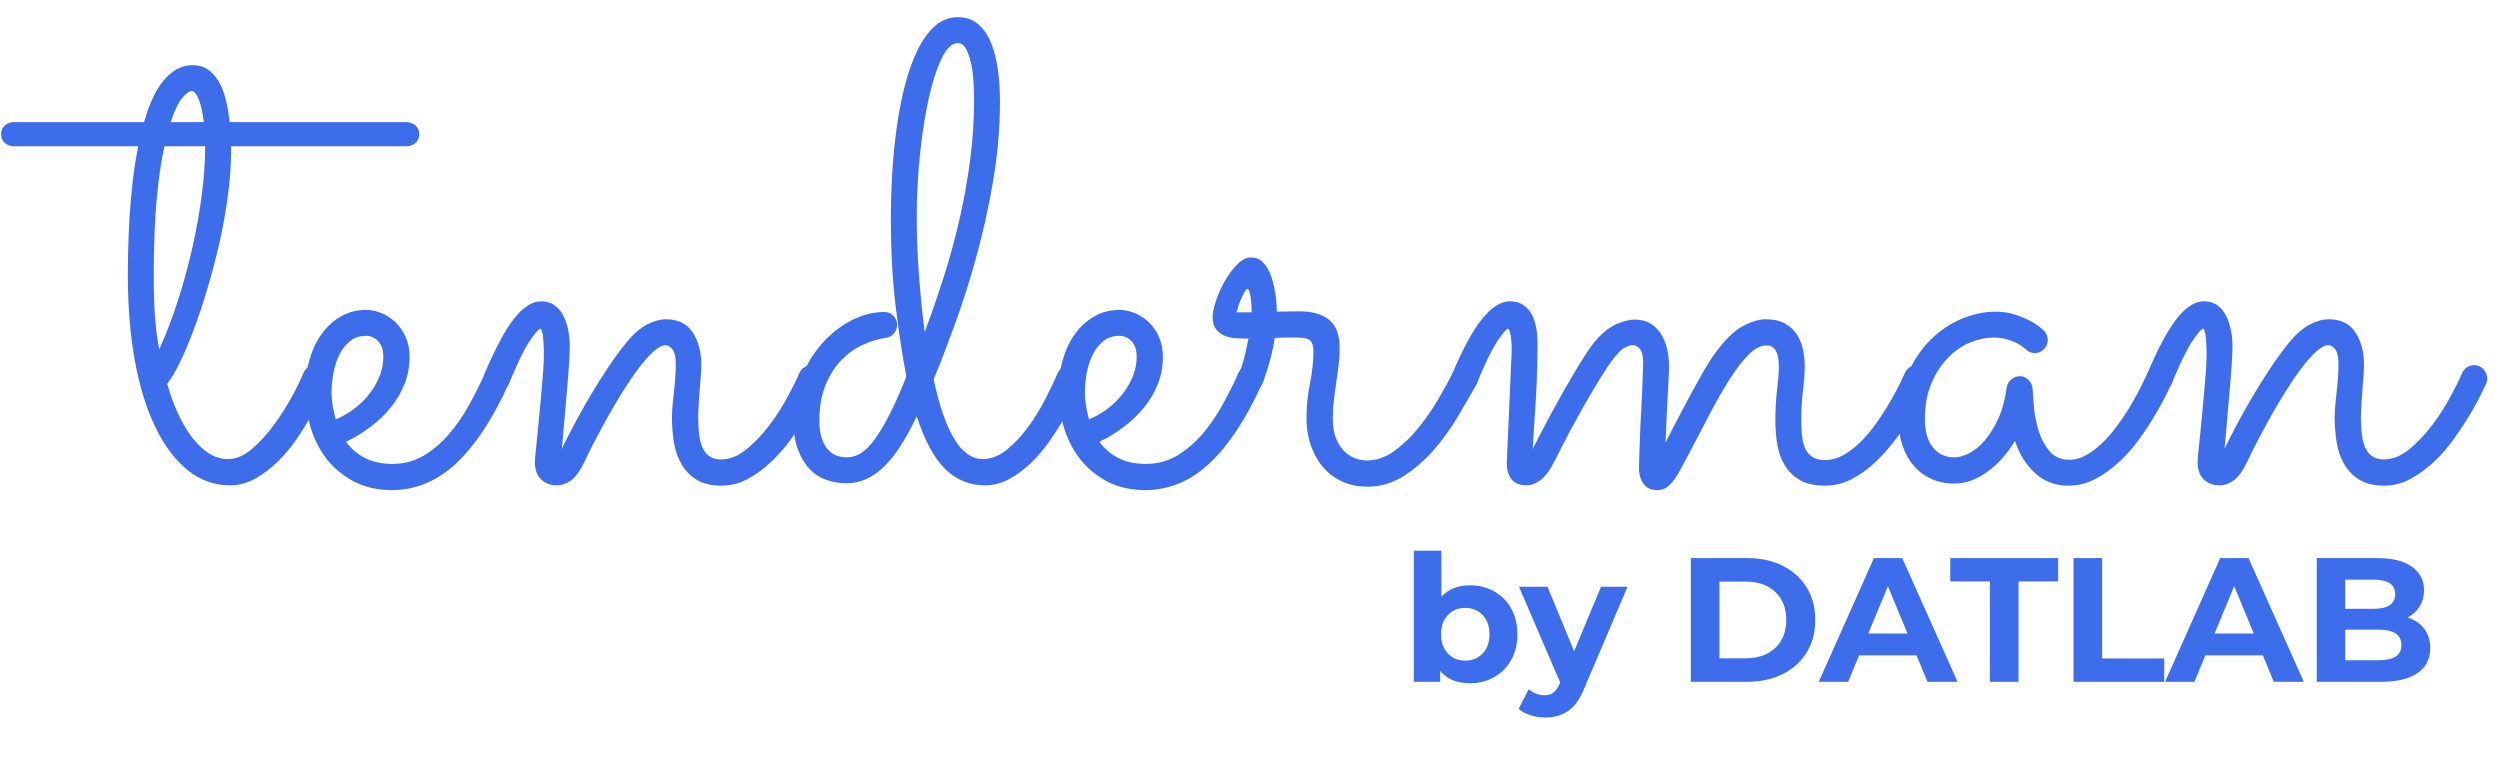 <?xml version="1.0" encoding="UTF-8" standalone="no"?>
<!DOCTYPE svg PUBLIC "-//W3C//DTD SVG 1.1//EN" "http://www.w3.org/Graphics/SVG/1.1/DTD/svg11.dtd">
<svg width="100%" height="100%" viewBox="0 0 99 31" version="1.1" xmlns="http://www.w3.org/2000/svg" xmlns:xlink="http://www.w3.org/1999/xlink" xml:space="preserve" xmlns:serif="http://www.serif.com/" style="fill-rule:evenodd;clip-rule:evenodd;stroke-linejoin:round;stroke-miterlimit:1.414;">
    <g id="Tenderman_Logo" transform="matrix(1,0,0,1,5,-7)">
        <g transform="matrix(1,0,0,1,50.483,34)">
            <g id="by-DATLAB">
                <path d="M2.73,-3.822C3.08,-3.822 3.399,-3.742 3.685,-3.581C3.973,-3.419 4.198,-3.193 4.361,-2.902C4.524,-2.61 4.606,-2.27 4.606,-1.883C4.606,-1.496 4.524,-1.156 4.361,-0.865C4.198,-0.573 3.973,-0.346 3.685,-0.186C3.399,-0.024 3.08,0.056 2.73,0.056C2.212,0.056 1.818,-0.107 1.547,-0.434L1.547,0L0.504,0L0.504,-5.194L1.596,-5.194L1.596,-3.367C1.871,-3.67 2.249,-3.822 2.73,-3.822ZM2.541,-0.84C2.821,-0.84 3.051,-0.934 3.231,-1.124C3.41,-1.313 3.5,-1.566 3.5,-1.883C3.5,-2.2 3.41,-2.454 3.231,-2.643C3.051,-2.832 2.821,-2.926 2.541,-2.926C2.261,-2.926 2.031,-2.832 1.852,-2.643C1.672,-2.454 1.582,-2.2 1.582,-1.883C1.582,-1.566 1.672,-1.313 1.852,-1.124C2.031,-0.934 2.261,-0.84 2.541,-0.84Z" style="fill:rgb(62,109,235);fill-rule:nonzero;"/>
                <path d="M8.967,-3.766L7.266,0.231C7.093,0.665 6.88,0.971 6.626,1.148C6.371,1.325 6.064,1.414 5.705,1.414C5.509,1.414 5.315,1.384 5.124,1.323C4.933,1.262 4.776,1.178 4.655,1.071L5.054,0.294C5.138,0.369 5.235,0.427 5.345,0.469C5.454,0.511 5.563,0.532 5.67,0.532C5.819,0.532 5.941,0.496 6.034,0.424C6.127,0.351 6.211,0.231 6.286,0.063L6.3,0.028L4.669,-3.766L5.796,-3.766L6.853,-1.211L7.917,-3.766L8.967,-3.766Z" style="fill:rgb(62,109,235);fill-rule:nonzero;"/>
                <path d="M11.473,-4.9L13.699,-4.9C14.231,-4.9 14.701,-4.799 15.11,-4.595C15.518,-4.393 15.835,-4.107 16.061,-3.738C16.288,-3.369 16.401,-2.94 16.401,-2.45C16.401,-1.96 16.288,-1.531 16.061,-1.162C15.835,-0.793 15.518,-0.508 15.11,-0.305C14.701,-0.102 14.231,0 13.699,0L11.473,0L11.473,-4.9ZM13.643,-0.931C14.133,-0.931 14.524,-1.067 14.816,-1.341C15.107,-1.614 15.253,-1.983 15.253,-2.45C15.253,-2.917 15.107,-3.287 14.816,-3.56C14.524,-3.833 14.133,-3.969 13.643,-3.969L12.607,-3.969L12.607,-0.931L13.643,-0.931Z" style="fill:rgb(62,109,235);fill-rule:nonzero;"/>
                <path d="M20.412,-1.05L18.137,-1.05L17.703,0L16.541,0L18.725,-4.9L19.845,-4.9L22.036,0L20.846,0L20.412,-1.05ZM20.055,-1.911L19.278,-3.787L18.501,-1.911L20.055,-1.911Z" style="fill:rgb(62,109,235);fill-rule:nonzero;"/>
                <path d="M23.317,-3.976L21.749,-3.976L21.749,-4.9L26.019,-4.9L26.019,-3.976L24.451,-3.976L24.451,0L23.317,0L23.317,-3.976Z" style="fill:rgb(62,109,235);fill-rule:nonzero;"/>
                <path d="M26.628,-4.9L27.762,-4.9L27.762,-0.924L30.219,-0.924L30.219,0L26.628,0L26.628,-4.9Z" style="fill:rgb(62,109,235);fill-rule:nonzero;"/>
                <path d="M34.125,-1.05L31.85,-1.05L31.416,0L30.254,0L32.438,-4.9L33.558,-4.9L35.749,0L34.559,0L34.125,-1.05ZM33.768,-1.911L32.991,-3.787L32.214,-1.911L33.768,-1.911Z" style="fill:rgb(62,109,235);fill-rule:nonzero;"/>
                <path d="M39.858,-2.548C40.138,-2.459 40.357,-2.311 40.516,-2.104C40.675,-1.896 40.754,-1.64 40.754,-1.337C40.754,-0.908 40.587,-0.578 40.254,-0.347C39.92,-0.116 39.433,0 38.794,0L36.26,0L36.26,-4.9L38.654,-4.9C39.251,-4.9 39.71,-4.786 40.03,-4.557C40.349,-4.328 40.509,-4.018 40.509,-3.626C40.509,-3.388 40.452,-3.176 40.338,-2.989C40.223,-2.802 40.063,-2.655 39.858,-2.548ZM37.387,-4.046L37.387,-2.891L38.514,-2.891C38.794,-2.891 39.006,-2.94 39.151,-3.038C39.296,-3.136 39.368,-3.281 39.368,-3.472C39.368,-3.663 39.296,-3.807 39.151,-3.903C39.006,-3.998 38.794,-4.046 38.514,-4.046L37.387,-4.046ZM38.71,-0.854C39.009,-0.854 39.234,-0.903 39.386,-1.001C39.537,-1.099 39.613,-1.251 39.613,-1.456C39.613,-1.862 39.312,-2.065 38.71,-2.065L37.387,-2.065L37.387,-0.854L38.71,-0.854Z" style="fill:rgb(62,109,235);fill-rule:nonzero;"/>
            </g>
        </g>
        <g transform="matrix(1,0,0,1,0.008,26)">
            <g id="tenderman">
                <path d="M11.594,-13.686C11.594,-13.54 11.544,-13.424 11.443,-13.337C11.343,-13.25 11.22,-13.207 11.074,-13.207L4.143,-13.207L4.143,-13.057C4.143,-12.501 4.102,-11.908 4.02,-11.279C3.938,-10.65 3.826,-10.024 3.685,-9.399C3.543,-8.775 3.384,-8.167 3.206,-7.574C3.028,-6.982 2.846,-6.435 2.659,-5.934C2.472,-5.432 2.288,-4.997 2.105,-4.628C1.923,-4.259 1.759,-3.983 1.613,-3.801C1.732,-3.382 1.873,-2.992 2.037,-2.632C2.201,-2.272 2.386,-1.957 2.591,-1.688C2.796,-1.42 3.017,-1.208 3.254,-1.053C3.491,-0.898 3.746,-0.82 4.02,-0.82C4.339,-0.82 4.655,-0.955 4.97,-1.224C5.284,-1.493 5.576,-1.812 5.845,-2.181C6.114,-2.55 6.351,-2.924 6.556,-3.302C6.761,-3.68 6.909,-3.983 7,-4.211C7.091,-4.43 7.251,-4.539 7.479,-4.539C7.633,-4.539 7.759,-4.484 7.854,-4.375C7.95,-4.266 7.998,-4.147 7.998,-4.02C7.998,-3.956 7.984,-3.892 7.957,-3.828C7.93,-3.764 7.864,-3.618 7.759,-3.391C7.654,-3.163 7.517,-2.898 7.349,-2.598C7.18,-2.297 6.984,-1.98 6.761,-1.647C6.537,-1.315 6.287,-1.012 6.009,-0.738C5.731,-0.465 5.432,-0.237 5.113,-0.055C4.794,0.128 4.457,0.219 4.102,0.219C3.473,0.219 2.908,0.014 2.406,-0.396C1.905,-0.807 1.479,-1.381 1.128,-2.119C0.777,-2.857 0.51,-3.732 0.328,-4.744C0.146,-5.756 0.055,-6.863 0.055,-8.066C0.055,-8.367 0.059,-8.72 0.068,-9.126C0.077,-9.532 0.096,-9.96 0.123,-10.411C0.15,-10.862 0.191,-11.327 0.246,-11.806C0.301,-12.284 0.374,-12.751 0.465,-13.207L-4.443,-13.207C-4.589,-13.207 -4.712,-13.25 -4.813,-13.337C-4.913,-13.424 -4.963,-13.54 -4.963,-13.686C-4.963,-13.831 -4.913,-13.948 -4.813,-14.034C-4.712,-14.121 -4.589,-14.164 -4.443,-14.164L0.697,-14.164C0.788,-14.492 0.896,-14.793 1.019,-15.066C1.142,-15.34 1.283,-15.577 1.442,-15.777C1.602,-15.978 1.78,-16.135 1.976,-16.249C2.172,-16.363 2.388,-16.42 2.625,-16.42C2.853,-16.42 3.051,-16.363 3.22,-16.249C3.388,-16.135 3.532,-15.978 3.65,-15.777C3.769,-15.577 3.862,-15.34 3.931,-15.066C3.999,-14.793 4.051,-14.492 4.088,-14.164L11.074,-14.164C11.22,-14.164 11.343,-14.121 11.443,-14.034C11.544,-13.948 11.594,-13.831 11.594,-13.686ZM1.299,-5.168C1.572,-5.77 1.821,-6.419 2.044,-7.116C2.267,-7.813 2.459,-8.518 2.618,-9.229C2.778,-9.939 2.901,-10.637 2.987,-11.32C3.074,-12.004 3.117,-12.633 3.117,-13.207L1.504,-13.207C1.376,-12.642 1.274,-11.942 1.196,-11.108C1.119,-10.274 1.08,-9.26 1.08,-8.066C1.08,-7.401 1.098,-6.843 1.135,-6.392C1.171,-5.94 1.226,-5.533 1.299,-5.168ZM2.57,-15.395C2.488,-15.395 2.37,-15.306 2.215,-15.128C2.06,-14.95 1.905,-14.629 1.75,-14.164L3.063,-14.164C3.017,-14.547 2.951,-14.848 2.864,-15.066C2.778,-15.285 2.68,-15.395 2.57,-15.395Z" style="fill:rgb(62,109,235);fill-rule:nonzero;"/>
                <path d="M8.695,-1.504C8.887,-1.24 9.133,-1.028 9.434,-0.868C9.734,-0.709 10.104,-0.629 10.541,-0.629C10.988,-0.629 11.393,-0.736 11.758,-0.95C12.122,-1.164 12.455,-1.445 12.756,-1.791C13.057,-2.137 13.326,-2.525 13.563,-2.953C13.799,-3.382 14.014,-3.81 14.205,-4.238C14.251,-4.339 14.314,-4.414 14.396,-4.464C14.479,-4.514 14.57,-4.539 14.67,-4.539C14.825,-4.539 14.95,-4.484 15.046,-4.375C15.142,-4.266 15.189,-4.147 15.189,-4.02C15.189,-3.974 15.185,-3.935 15.176,-3.903C15.167,-3.871 15.153,-3.837 15.135,-3.801C14.506,-2.415 13.82,-1.372 13.077,-0.67C12.334,0.032 11.493,0.392 10.555,0.41C9.953,0.41 9.434,0.294 8.996,0.062C8.559,-0.171 8.199,-0.472 7.916,-0.841C7.633,-1.21 7.424,-1.627 7.287,-2.092C7.15,-2.557 7.082,-3.021 7.082,-3.486C7.082,-3.951 7.139,-4.38 7.253,-4.771C7.367,-5.163 7.531,-5.505 7.745,-5.797C7.959,-6.089 8.215,-6.316 8.511,-6.48C8.807,-6.645 9.133,-6.727 9.488,-6.727C9.698,-6.727 9.905,-6.683 10.11,-6.597C10.315,-6.51 10.5,-6.387 10.664,-6.228C10.828,-6.068 10.96,-5.874 11.061,-5.646C11.161,-5.419 11.211,-5.159 11.211,-4.867C11.211,-4.493 11.147,-4.143 11.02,-3.814C10.892,-3.486 10.716,-3.181 10.493,-2.898C10.27,-2.616 10.003,-2.356 9.693,-2.119C9.383,-1.882 9.051,-1.677 8.695,-1.504ZM8.285,-2.393C8.568,-2.511 8.825,-2.661 9.058,-2.844C9.29,-3.026 9.488,-3.227 9.652,-3.445C9.816,-3.664 9.944,-3.894 10.035,-4.136C10.126,-4.377 10.172,-4.621 10.172,-4.867C10.172,-5.141 10.104,-5.348 9.967,-5.489C9.83,-5.631 9.671,-5.701 9.488,-5.701C9.242,-5.701 9.033,-5.633 8.859,-5.496C8.686,-5.359 8.545,-5.182 8.436,-4.963C8.326,-4.744 8.246,-4.5 8.196,-4.231C8.146,-3.963 8.121,-3.696 8.121,-3.432C8.121,-3.268 8.137,-3.094 8.169,-2.912C8.201,-2.73 8.24,-2.557 8.285,-2.393Z" style="fill:rgb(62,109,235);fill-rule:nonzero;"/>
                <path d="M17.24,-1.23C17.386,-1.531 17.555,-1.862 17.746,-2.222C17.938,-2.582 18.143,-2.946 18.361,-3.315C18.58,-3.685 18.81,-4.051 19.052,-4.416C19.293,-4.781 19.546,-5.127 19.811,-5.455C20.075,-5.774 20.341,-6.004 20.61,-6.146C20.879,-6.287 21.132,-6.357 21.369,-6.357C21.843,-6.357 22.194,-6.184 22.422,-5.838C22.65,-5.492 22.764,-5.063 22.764,-4.553C22.764,-4.434 22.757,-4.291 22.743,-4.122C22.729,-3.953 22.716,-3.773 22.702,-3.582C22.688,-3.391 22.675,-3.197 22.661,-3.001C22.647,-2.805 22.641,-2.62 22.641,-2.447C22.641,-2.229 22.652,-2.019 22.675,-1.818C22.698,-1.618 22.741,-1.442 22.805,-1.292C22.868,-1.142 22.96,-1.023 23.078,-0.937C23.197,-0.85 23.352,-0.807 23.543,-0.807C23.889,-0.807 24.227,-0.941 24.555,-1.21C24.883,-1.479 25.186,-1.798 25.464,-2.167C25.742,-2.536 25.983,-2.912 26.188,-3.295C26.394,-3.678 26.546,-3.988 26.646,-4.225C26.692,-4.325 26.758,-4.402 26.845,-4.457C26.931,-4.512 27.025,-4.539 27.125,-4.539C27.28,-4.539 27.405,-4.482 27.501,-4.368C27.597,-4.254 27.645,-4.133 27.645,-4.006C27.645,-3.942 27.631,-3.878 27.604,-3.814C27.567,-3.742 27.494,-3.591 27.385,-3.363C27.275,-3.135 27.132,-2.873 26.954,-2.577C26.776,-2.281 26.569,-1.966 26.332,-1.634C26.095,-1.301 25.833,-0.998 25.546,-0.725C25.259,-0.451 24.949,-0.223 24.616,-0.041C24.284,0.141 23.935,0.232 23.57,0.232C23.16,0.232 22.827,0.153 22.572,-0.007C22.317,-0.166 22.117,-0.376 21.971,-0.636C21.825,-0.896 21.727,-1.183 21.677,-1.497C21.627,-1.812 21.602,-2.128 21.602,-2.447C21.602,-2.584 21.608,-2.739 21.622,-2.912C21.636,-3.085 21.654,-3.268 21.677,-3.459C21.7,-3.65 21.718,-3.842 21.731,-4.033C21.745,-4.225 21.752,-4.407 21.752,-4.58C21.752,-4.872 21.706,-5.07 21.615,-5.175C21.524,-5.28 21.442,-5.332 21.369,-5.332C21.223,-5.332 21.057,-5.248 20.87,-5.079C20.683,-4.91 20.487,-4.689 20.282,-4.416C20.077,-4.143 19.868,-3.835 19.653,-3.493C19.439,-3.151 19.239,-2.812 19.052,-2.475C18.865,-2.137 18.692,-1.816 18.532,-1.511C18.373,-1.205 18.247,-0.952 18.156,-0.752C17.974,-0.369 17.792,-0.112 17.609,0.021C17.427,0.153 17.24,0.219 17.049,0.219C16.785,0.219 16.573,0.139 16.413,-0.021C16.254,-0.18 16.174,-0.406 16.174,-0.697C16.174,-0.761 16.183,-0.886 16.201,-1.073C16.219,-1.26 16.242,-1.483 16.27,-1.743C16.297,-2.003 16.324,-2.283 16.352,-2.584C16.379,-2.885 16.406,-3.183 16.434,-3.479C16.461,-3.776 16.484,-4.051 16.502,-4.307C16.52,-4.562 16.529,-4.776 16.529,-4.949C16.529,-5.177 16.52,-5.396 16.502,-5.605C16.484,-5.815 16.447,-5.943 16.393,-5.988C16.311,-5.961 16.165,-5.79 15.955,-5.476C15.745,-5.161 15.477,-4.607 15.148,-3.814C15.103,-3.714 15.035,-3.637 14.943,-3.582C14.852,-3.527 14.757,-3.5 14.656,-3.5C14.501,-3.5 14.378,-3.552 14.287,-3.657C14.196,-3.762 14.15,-3.883 14.15,-4.02C14.15,-4.083 14.164,-4.152 14.191,-4.225C14.602,-5.2 14.987,-5.918 15.347,-6.378C15.707,-6.838 16.064,-7.068 16.42,-7.068C16.63,-7.068 16.807,-7.016 16.953,-6.911C17.099,-6.806 17.215,-6.667 17.302,-6.494C17.388,-6.321 17.452,-6.13 17.493,-5.92C17.534,-5.71 17.555,-5.496 17.555,-5.277C17.555,-5.113 17.543,-4.858 17.521,-4.512C17.498,-4.165 17.468,-3.794 17.432,-3.397C17.395,-3.001 17.361,-2.607 17.329,-2.215C17.297,-1.823 17.268,-1.495 17.24,-1.23Z" style="fill:rgb(62,109,235);fill-rule:nonzero;"/>
                <path d="M31.965,-3.979C32.411,-1.873 33.059,-0.82 33.906,-0.82C34.234,-0.82 34.549,-0.941 34.85,-1.183C35.15,-1.424 35.431,-1.72 35.69,-2.071C35.95,-2.422 36.18,-2.794 36.381,-3.186C36.581,-3.577 36.745,-3.919 36.873,-4.211C36.964,-4.43 37.124,-4.539 37.352,-4.539C37.497,-4.539 37.62,-4.484 37.721,-4.375C37.821,-4.266 37.871,-4.147 37.871,-4.02C37.871,-3.947 37.857,-3.883 37.83,-3.828C37.766,-3.673 37.673,-3.466 37.55,-3.206C37.427,-2.946 37.276,-2.668 37.099,-2.372C36.921,-2.076 36.723,-1.773 36.504,-1.463C36.285,-1.153 36.044,-0.875 35.779,-0.629C35.515,-0.383 35.235,-0.18 34.938,-0.021C34.642,0.139 34.33,0.219 34.002,0.219C33.391,0.219 32.867,0.007 32.43,-0.417C31.992,-0.841 31.614,-1.54 31.295,-2.516C30.857,-1.586 30.415,-0.911 29.969,-0.492C29.522,-0.073 29.039,0.137 28.52,0.137C28.246,0.137 27.982,0.093 27.727,0.007C27.471,-0.08 27.248,-0.223 27.057,-0.424C26.865,-0.624 26.71,-0.882 26.592,-1.196C26.473,-1.511 26.414,-1.896 26.414,-2.352C26.414,-2.98 26.523,-3.559 26.742,-4.088C26.961,-4.617 27.243,-5.07 27.59,-5.448C27.936,-5.826 28.321,-6.12 28.745,-6.33C29.169,-6.54 29.59,-6.645 30.01,-6.645C30.146,-6.645 30.265,-6.597 30.365,-6.501C30.465,-6.405 30.516,-6.285 30.516,-6.139C30.516,-6.011 30.475,-5.897 30.393,-5.797C30.311,-5.697 30.201,-5.637 30.064,-5.619C29.791,-5.583 29.499,-5.496 29.189,-5.359C28.88,-5.223 28.595,-5.024 28.335,-4.765C28.075,-4.505 27.861,-4.174 27.692,-3.773C27.524,-3.372 27.439,-2.894 27.439,-2.338C27.439,-1.882 27.533,-1.527 27.72,-1.271C27.907,-1.016 28.178,-0.889 28.533,-0.889C28.679,-0.889 28.834,-0.927 28.998,-1.005C29.162,-1.082 29.338,-1.235 29.524,-1.463C29.711,-1.691 29.916,-2.014 30.14,-2.434C30.363,-2.853 30.611,-3.404 30.885,-4.088C30.73,-4.89 30.589,-5.815 30.461,-6.863C30.333,-7.911 30.27,-9.083 30.27,-10.377C30.27,-10.942 30.288,-11.532 30.324,-12.147C30.361,-12.763 30.42,-13.364 30.502,-13.952C30.584,-14.54 30.693,-15.098 30.83,-15.627C30.967,-16.156 31.133,-16.62 31.329,-17.021C31.525,-17.423 31.755,-17.739 32.02,-17.972C32.284,-18.204 32.585,-18.32 32.922,-18.32C33.223,-18.32 33.478,-18.238 33.688,-18.074C33.897,-17.91 34.068,-17.682 34.2,-17.391C34.332,-17.099 34.43,-16.748 34.494,-16.338C34.558,-15.928 34.59,-15.477 34.59,-14.984C34.59,-13.927 34.499,-12.87 34.316,-11.813C34.134,-10.755 33.909,-9.743 33.64,-8.777C33.371,-7.811 33.086,-6.918 32.785,-6.098C32.484,-5.277 32.211,-4.571 31.965,-3.979ZM33.564,-14.998C33.564,-15.226 33.558,-15.472 33.544,-15.736C33.53,-16.001 33.498,-16.249 33.448,-16.481C33.398,-16.714 33.332,-16.908 33.25,-17.063C33.168,-17.217 33.059,-17.295 32.922,-17.295C32.694,-17.295 32.482,-17.094 32.286,-16.693C32.09,-16.292 31.919,-15.766 31.773,-15.114C31.628,-14.463 31.511,-13.724 31.425,-12.899C31.338,-12.075 31.295,-11.243 31.295,-10.404C31.295,-9.602 31.327,-8.8 31.391,-7.998C31.454,-7.196 31.527,-6.48 31.609,-5.852C31.874,-6.553 32.124,-7.276 32.361,-8.019C32.598,-8.761 32.806,-9.52 32.983,-10.295C33.161,-11.07 33.302,-11.851 33.407,-12.64C33.512,-13.428 33.564,-14.214 33.564,-14.998Z" style="fill:rgb(62,109,235);fill-rule:nonzero;"/>
                <path d="M38.527,-1.504C38.719,-1.24 38.965,-1.028 39.266,-0.868C39.566,-0.709 39.936,-0.629 40.373,-0.629C40.82,-0.629 41.225,-0.736 41.59,-0.95C41.954,-1.164 42.287,-1.445 42.588,-1.791C42.889,-2.137 43.158,-2.525 43.395,-2.953C43.632,-3.382 43.846,-3.81 44.037,-4.238C44.083,-4.339 44.146,-4.414 44.229,-4.464C44.311,-4.514 44.402,-4.539 44.502,-4.539C44.657,-4.539 44.782,-4.484 44.878,-4.375C44.974,-4.266 45.021,-4.147 45.021,-4.02C45.021,-3.974 45.017,-3.935 45.008,-3.903C44.999,-3.871 44.985,-3.837 44.967,-3.801C44.338,-2.415 43.652,-1.372 42.909,-0.67C42.166,0.032 41.326,0.392 40.387,0.41C39.785,0.41 39.266,0.294 38.828,0.062C38.391,-0.171 38.031,-0.472 37.748,-0.841C37.465,-1.21 37.256,-1.627 37.119,-2.092C36.982,-2.557 36.914,-3.021 36.914,-3.486C36.914,-3.951 36.971,-4.38 37.085,-4.771C37.199,-5.163 37.363,-5.505 37.577,-5.797C37.791,-6.089 38.047,-6.316 38.343,-6.48C38.639,-6.645 38.965,-6.727 39.32,-6.727C39.53,-6.727 39.737,-6.683 39.942,-6.597C40.147,-6.51 40.332,-6.387 40.496,-6.228C40.66,-6.068 40.792,-5.874 40.893,-5.646C40.993,-5.419 41.043,-5.159 41.043,-4.867C41.043,-4.493 40.979,-4.143 40.852,-3.814C40.724,-3.486 40.549,-3.181 40.325,-2.898C40.102,-2.616 39.835,-2.356 39.525,-2.119C39.215,-1.882 38.883,-1.677 38.527,-1.504ZM38.117,-2.393C38.4,-2.511 38.657,-2.661 38.89,-2.844C39.122,-3.026 39.32,-3.227 39.484,-3.445C39.648,-3.664 39.776,-3.894 39.867,-4.136C39.958,-4.377 40.004,-4.621 40.004,-4.867C40.004,-5.141 39.936,-5.348 39.799,-5.489C39.662,-5.631 39.503,-5.701 39.32,-5.701C39.074,-5.701 38.865,-5.633 38.691,-5.496C38.518,-5.359 38.377,-5.182 38.268,-4.963C38.158,-4.744 38.078,-4.5 38.028,-4.231C37.978,-3.963 37.953,-3.696 37.953,-3.432C37.953,-3.268 37.969,-3.094 38.001,-2.912C38.033,-2.73 38.072,-2.557 38.117,-2.393Z" style="fill:rgb(62,109,235);fill-rule:nonzero;"/>
                <path d="M45.473,-5.619C45.436,-5.373 45.391,-5.143 45.336,-4.929C45.281,-4.715 45.229,-4.528 45.179,-4.368C45.129,-4.209 45.085,-4.079 45.049,-3.979C45.012,-3.878 44.99,-3.824 44.98,-3.814C44.889,-3.605 44.73,-3.5 44.502,-3.5C44.374,-3.5 44.256,-3.548 44.146,-3.644C44.037,-3.739 43.982,-3.86 43.982,-4.006C43.982,-4.061 43.992,-4.102 44.01,-4.129C44.028,-4.156 44.055,-4.211 44.092,-4.293C44.128,-4.375 44.174,-4.512 44.229,-4.703C44.283,-4.895 44.352,-5.191 44.434,-5.592C44.279,-5.592 44.119,-5.596 43.955,-5.605C43.791,-5.615 43.638,-5.646 43.497,-5.701C43.356,-5.756 43.24,-5.842 43.148,-5.961C43.057,-6.079 43.012,-6.243 43.012,-6.453C43.012,-6.608 43.055,-6.818 43.142,-7.082C43.228,-7.346 43.344,-7.606 43.49,-7.861C43.636,-8.117 43.8,-8.338 43.982,-8.524C44.165,-8.711 44.347,-8.805 44.529,-8.805C44.739,-8.805 44.91,-8.727 45.042,-8.572C45.174,-8.417 45.277,-8.228 45.35,-8.005C45.423,-7.782 45.475,-7.547 45.507,-7.301C45.539,-7.055 45.555,-6.84 45.555,-6.658C45.71,-6.658 45.862,-6.66 46.013,-6.665C46.163,-6.67 46.307,-6.672 46.443,-6.672C46.963,-6.672 47.359,-6.558 47.633,-6.33C47.906,-6.102 48.043,-5.729 48.043,-5.209C48.043,-4.999 48.029,-4.781 48.002,-4.553C47.975,-4.325 47.943,-4.09 47.906,-3.849C47.87,-3.607 47.838,-3.368 47.811,-3.131C47.783,-2.894 47.77,-2.661 47.77,-2.434C47.77,-2.105 47.815,-1.834 47.906,-1.62C47.997,-1.406 48.111,-1.235 48.248,-1.107C48.385,-0.98 48.531,-0.891 48.686,-0.841C48.84,-0.791 48.982,-0.766 49.109,-0.766C49.501,-0.766 49.87,-0.893 50.217,-1.148C50.563,-1.404 50.882,-1.711 51.174,-2.071C51.465,-2.431 51.728,-2.812 51.96,-3.213C52.192,-3.614 52.386,-3.965 52.541,-4.266C52.587,-4.348 52.65,-4.411 52.732,-4.457C52.814,-4.503 52.901,-4.525 52.992,-4.525C53.156,-4.525 53.284,-4.473 53.375,-4.368C53.466,-4.263 53.512,-4.147 53.512,-4.02C53.512,-3.928 53.493,-3.846 53.457,-3.773C53.247,-3.4 53.004,-2.978 52.726,-2.509C52.448,-2.039 52.131,-1.6 51.775,-1.189C51.42,-0.779 51.021,-0.433 50.579,-0.15C50.137,0.132 49.652,0.273 49.123,0.273C48.795,0.273 48.485,0.212 48.193,0.089C47.902,-0.034 47.649,-0.212 47.435,-0.444C47.22,-0.677 47.049,-0.964 46.922,-1.306C46.794,-1.647 46.73,-2.033 46.73,-2.461C46.73,-2.917 46.776,-3.37 46.867,-3.821C46.958,-4.272 47.004,-4.703 47.004,-5.113C47.004,-5.286 46.965,-5.416 46.888,-5.503C46.81,-5.59 46.639,-5.633 46.375,-5.633C46.247,-5.633 46.108,-5.633 45.958,-5.633C45.808,-5.633 45.646,-5.628 45.473,-5.619ZM44.557,-6.631C44.557,-6.695 44.554,-6.779 44.55,-6.884C44.545,-6.989 44.536,-7.091 44.522,-7.191C44.509,-7.292 44.491,-7.378 44.468,-7.451C44.445,-7.524 44.42,-7.561 44.393,-7.561C44.365,-7.561 44.331,-7.526 44.29,-7.458C44.249,-7.39 44.206,-7.308 44.16,-7.212C44.115,-7.116 44.074,-7.014 44.037,-6.904C44.001,-6.795 43.973,-6.704 43.955,-6.631L44.557,-6.631Z" style="fill:rgb(62,109,235);fill-rule:nonzero;"/>
                <path d="M55.686,-1.217C55.822,-1.49 55.998,-1.83 56.212,-2.235C56.426,-2.641 56.649,-3.049 56.882,-3.459C57.114,-3.869 57.342,-4.257 57.565,-4.621C57.789,-4.986 57.978,-5.264 58.133,-5.455C58.397,-5.774 58.671,-6.002 58.953,-6.139C59.236,-6.275 59.495,-6.344 59.732,-6.344C59.969,-6.344 60.172,-6.294 60.341,-6.193C60.509,-6.093 60.648,-5.959 60.758,-5.79C60.867,-5.621 60.949,-5.425 61.004,-5.202C61.059,-4.979 61.086,-4.74 61.086,-4.484C61.086,-4.339 61.079,-4.147 61.065,-3.91C61.052,-3.673 61.038,-3.418 61.024,-3.145C61.011,-2.871 60.997,-2.589 60.983,-2.297C60.97,-2.005 60.958,-1.732 60.949,-1.477C61.086,-1.75 61.241,-2.053 61.414,-2.386C61.587,-2.718 61.763,-3.049 61.94,-3.377C62.118,-3.705 62.289,-4.013 62.453,-4.3C62.617,-4.587 62.768,-4.822 62.904,-5.004C63.296,-5.542 63.663,-5.902 64.005,-6.084C64.347,-6.266 64.65,-6.357 64.914,-6.357C65.224,-6.357 65.479,-6.3 65.68,-6.187C65.88,-6.073 66.037,-5.927 66.151,-5.749C66.265,-5.571 66.345,-5.373 66.391,-5.154C66.436,-4.936 66.459,-4.726 66.459,-4.525C66.459,-4.215 66.436,-3.892 66.391,-3.555C66.345,-3.217 66.322,-2.816 66.322,-2.352C66.322,-2.16 66.331,-1.969 66.35,-1.777C66.368,-1.586 66.407,-1.417 66.466,-1.271C66.525,-1.126 66.618,-1.007 66.746,-0.916C66.874,-0.825 67.047,-0.779 67.266,-0.779C67.503,-0.779 67.735,-0.841 67.963,-0.964C68.191,-1.087 68.41,-1.249 68.619,-1.449C68.829,-1.65 69.027,-1.878 69.214,-2.133C69.401,-2.388 69.572,-2.643 69.727,-2.898C69.882,-3.154 70.018,-3.397 70.137,-3.63C70.255,-3.862 70.351,-4.061 70.424,-4.225C70.469,-4.325 70.533,-4.402 70.615,-4.457C70.697,-4.512 70.788,-4.539 70.889,-4.539C71.044,-4.539 71.169,-4.482 71.265,-4.368C71.36,-4.254 71.408,-4.133 71.408,-4.006C71.408,-3.942 71.395,-3.878 71.367,-3.814C71.331,-3.742 71.258,-3.589 71.148,-3.356C71.039,-3.124 70.893,-2.86 70.711,-2.563C70.529,-2.267 70.317,-1.955 70.075,-1.627C69.834,-1.299 69.567,-0.996 69.275,-0.718C68.984,-0.44 68.669,-0.212 68.332,-0.034C67.995,0.144 67.639,0.232 67.266,0.232C66.865,0.232 66.539,0.162 66.288,0.021C66.037,-0.121 65.837,-0.31 65.687,-0.547C65.536,-0.784 65.434,-1.057 65.379,-1.367C65.324,-1.677 65.297,-2.001 65.297,-2.338C65.297,-2.785 65.32,-3.197 65.365,-3.575C65.411,-3.953 65.434,-4.247 65.434,-4.457C65.434,-4.685 65.413,-4.858 65.372,-4.977C65.331,-5.095 65.281,-5.179 65.222,-5.229C65.162,-5.28 65.105,-5.307 65.051,-5.312C64.996,-5.316 64.955,-5.318 64.928,-5.318C64.709,-5.318 64.479,-5.198 64.237,-4.956C63.996,-4.715 63.747,-4.393 63.492,-3.992C63.237,-3.591 62.975,-3.135 62.706,-2.625C62.437,-2.115 62.166,-1.595 61.893,-1.066C61.738,-0.775 61.608,-0.533 61.503,-0.342C61.398,-0.15 61.298,0 61.202,0.109C61.106,0.219 61.013,0.296 60.922,0.342C60.831,0.387 60.73,0.41 60.621,0.41C60.384,0.41 60.204,0.328 60.081,0.164C59.958,0 59.896,-0.214 59.896,-0.479C59.896,-0.615 59.901,-0.798 59.91,-1.025C59.919,-1.253 59.928,-1.504 59.938,-1.777C59.947,-2.051 59.96,-2.333 59.979,-2.625C59.997,-2.917 60.01,-3.197 60.02,-3.466C60.029,-3.735 60.038,-3.974 60.047,-4.184C60.056,-4.393 60.061,-4.553 60.061,-4.662C60.061,-4.899 60.02,-5.07 59.938,-5.175C59.855,-5.28 59.76,-5.332 59.65,-5.332C59.55,-5.332 59.438,-5.296 59.315,-5.223C59.192,-5.15 59.049,-5.008 58.885,-4.799C58.757,-4.635 58.595,-4.396 58.399,-4.081C58.203,-3.767 57.996,-3.418 57.777,-3.035C57.559,-2.652 57.342,-2.26 57.128,-1.859C56.914,-1.458 56.729,-1.098 56.574,-0.779C56.383,-0.396 56.191,-0.134 56,0.007C55.809,0.148 55.622,0.219 55.439,0.219C55.175,0.219 54.979,0.139 54.852,-0.021C54.724,-0.18 54.66,-0.392 54.66,-0.656C54.66,-0.684 54.667,-0.848 54.681,-1.148C54.694,-1.449 54.71,-1.816 54.729,-2.249C54.747,-2.682 54.767,-3.145 54.79,-3.637C54.813,-4.129 54.833,-4.589 54.852,-5.018C54.861,-5.245 54.852,-5.455 54.824,-5.646C54.797,-5.838 54.76,-5.952 54.715,-5.988C54.642,-5.97 54.498,-5.801 54.284,-5.482C54.07,-5.163 53.799,-4.607 53.471,-3.814C53.425,-3.714 53.357,-3.637 53.266,-3.582C53.174,-3.527 53.079,-3.5 52.979,-3.5C52.824,-3.5 52.701,-3.552 52.609,-3.657C52.518,-3.762 52.473,-3.883 52.473,-4.02C52.473,-4.083 52.486,-4.152 52.514,-4.225C52.924,-5.2 53.316,-5.918 53.689,-6.378C54.063,-6.838 54.428,-7.068 54.783,-7.068C54.993,-7.068 55.168,-7.021 55.31,-6.925C55.451,-6.829 55.563,-6.706 55.645,-6.556C55.727,-6.405 55.786,-6.234 55.822,-6.043C55.859,-5.852 55.877,-5.665 55.877,-5.482C55.877,-4.671 55.856,-3.928 55.815,-3.254C55.774,-2.579 55.731,-1.9 55.686,-1.217Z" style="fill:rgb(62,109,235);fill-rule:nonzero;"/>
                <path d="M80.992,-3.814C80.956,-3.742 80.881,-3.589 80.767,-3.356C80.653,-3.124 80.507,-2.857 80.329,-2.557C80.151,-2.256 79.944,-1.941 79.707,-1.613C79.47,-1.285 79.206,-0.984 78.914,-0.711C78.622,-0.438 78.308,-0.212 77.971,-0.034C77.633,0.144 77.278,0.232 76.904,0.232C76.376,0.232 75.931,0.064 75.571,-0.273C75.211,-0.611 74.949,-1.035 74.785,-1.545C74.475,-1.025 74.106,-0.613 73.678,-0.308C73.249,-0.002 72.821,0.15 72.393,0.15C72.055,0.15 71.75,0.089 71.477,-0.034C71.203,-0.157 70.971,-0.33 70.779,-0.554C70.588,-0.777 70.44,-1.039 70.335,-1.34C70.23,-1.641 70.178,-1.969 70.178,-2.324C70.178,-3.035 70.299,-3.662 70.54,-4.204C70.782,-4.746 71.089,-5.2 71.463,-5.564C71.837,-5.929 72.249,-6.202 72.7,-6.385C73.151,-6.567 73.587,-6.658 74.006,-6.658C74.288,-6.658 74.548,-6.619 74.785,-6.542C75.022,-6.465 75.225,-6.38 75.394,-6.289C75.562,-6.198 75.692,-6.114 75.783,-6.036C75.874,-5.959 75.924,-5.915 75.934,-5.906C76.034,-5.788 76.084,-5.665 76.084,-5.537C76.084,-5.4 76.034,-5.28 75.934,-5.175C75.833,-5.07 75.715,-5.018 75.578,-5.018C75.432,-5.018 75.309,-5.068 75.209,-5.168C75.191,-5.186 75.15,-5.22 75.086,-5.271C75.022,-5.321 74.936,-5.373 74.826,-5.428C74.717,-5.482 74.587,-5.53 74.437,-5.571C74.286,-5.612 74.115,-5.633 73.924,-5.633C73.641,-5.633 73.34,-5.569 73.021,-5.441C72.702,-5.314 72.411,-5.116 72.146,-4.847C71.882,-4.578 71.661,-4.241 71.483,-3.835C71.306,-3.429 71.217,-2.949 71.217,-2.393C71.217,-2.219 71.235,-2.044 71.271,-1.866C71.308,-1.688 71.372,-1.527 71.463,-1.381C71.554,-1.235 71.677,-1.117 71.832,-1.025C71.987,-0.934 72.178,-0.889 72.406,-0.889C72.57,-0.889 72.759,-0.943 72.974,-1.053C73.188,-1.162 73.393,-1.331 73.589,-1.559C73.785,-1.786 73.963,-2.074 74.122,-2.42C74.282,-2.766 74.393,-3.176 74.457,-3.65C74.475,-3.778 74.535,-3.885 74.635,-3.972C74.735,-4.058 74.854,-4.102 74.99,-4.102C75.118,-4.102 75.229,-4.051 75.325,-3.951C75.421,-3.851 75.473,-3.737 75.482,-3.609C75.492,-3.436 75.51,-3.192 75.537,-2.878C75.564,-2.563 75.626,-2.251 75.722,-1.941C75.817,-1.632 75.961,-1.363 76.152,-1.135C76.344,-0.907 76.608,-0.793 76.945,-0.793C77.164,-0.793 77.381,-0.852 77.595,-0.971C77.809,-1.089 78.019,-1.246 78.224,-1.442C78.429,-1.638 78.625,-1.862 78.812,-2.112C78.998,-2.363 79.169,-2.616 79.324,-2.871C79.479,-3.126 79.616,-3.372 79.734,-3.609C79.853,-3.846 79.953,-4.051 80.035,-4.225C80.081,-4.325 80.147,-4.402 80.233,-4.457C80.32,-4.512 80.413,-4.539 80.514,-4.539C80.669,-4.539 80.794,-4.482 80.89,-4.368C80.985,-4.254 81.033,-4.133 81.033,-4.006C81.033,-3.942 81.02,-3.878 80.992,-3.814Z" style="fill:rgb(62,109,235);fill-rule:nonzero;"/>
                <path d="M83.084,-1.23C83.23,-1.531 83.398,-1.862 83.59,-2.222C83.781,-2.582 83.986,-2.946 84.205,-3.315C84.424,-3.685 84.654,-4.051 84.896,-4.416C85.137,-4.781 85.39,-5.127 85.654,-5.455C85.919,-5.774 86.185,-6.004 86.454,-6.146C86.723,-6.287 86.976,-6.357 87.213,-6.357C87.687,-6.357 88.038,-6.184 88.266,-5.838C88.493,-5.492 88.607,-5.063 88.607,-4.553C88.607,-4.434 88.601,-4.291 88.587,-4.122C88.573,-3.953 88.56,-3.773 88.546,-3.582C88.532,-3.391 88.519,-3.197 88.505,-3.001C88.491,-2.805 88.484,-2.62 88.484,-2.447C88.484,-2.229 88.496,-2.019 88.519,-1.818C88.541,-1.618 88.585,-1.442 88.648,-1.292C88.712,-1.142 88.803,-1.023 88.922,-0.937C89.04,-0.85 89.195,-0.807 89.387,-0.807C89.733,-0.807 90.07,-0.941 90.398,-1.21C90.727,-1.479 91.03,-1.798 91.308,-2.167C91.586,-2.536 91.827,-2.912 92.032,-3.295C92.237,-3.678 92.39,-3.988 92.49,-4.225C92.536,-4.325 92.602,-4.402 92.688,-4.457C92.775,-4.512 92.868,-4.539 92.969,-4.539C93.124,-4.539 93.249,-4.482 93.345,-4.368C93.44,-4.254 93.488,-4.133 93.488,-4.006C93.488,-3.942 93.475,-3.878 93.447,-3.814C93.411,-3.742 93.338,-3.591 93.229,-3.363C93.119,-3.135 92.976,-2.873 92.798,-2.577C92.62,-2.281 92.413,-1.966 92.176,-1.634C91.939,-1.301 91.677,-0.998 91.39,-0.725C91.103,-0.451 90.793,-0.223 90.46,-0.041C90.127,0.141 89.779,0.232 89.414,0.232C89.004,0.232 88.671,0.153 88.416,-0.007C88.161,-0.166 87.96,-0.376 87.814,-0.636C87.669,-0.896 87.571,-1.183 87.521,-1.497C87.47,-1.812 87.445,-2.128 87.445,-2.447C87.445,-2.584 87.452,-2.739 87.466,-2.912C87.479,-3.085 87.498,-3.268 87.521,-3.459C87.543,-3.65 87.562,-3.842 87.575,-4.033C87.589,-4.225 87.596,-4.407 87.596,-4.58C87.596,-4.872 87.55,-5.07 87.459,-5.175C87.368,-5.28 87.286,-5.332 87.213,-5.332C87.067,-5.332 86.901,-5.248 86.714,-5.079C86.527,-4.91 86.331,-4.689 86.126,-4.416C85.921,-4.143 85.711,-3.835 85.497,-3.493C85.283,-3.151 85.082,-2.812 84.896,-2.475C84.709,-2.137 84.535,-1.816 84.376,-1.511C84.216,-1.205 84.091,-0.952 84,-0.752C83.818,-0.369 83.635,-0.112 83.453,0.021C83.271,0.153 83.084,0.219 82.893,0.219C82.628,0.219 82.416,0.139 82.257,-0.021C82.097,-0.18 82.018,-0.406 82.018,-0.697C82.018,-0.761 82.027,-0.886 82.045,-1.073C82.063,-1.26 82.086,-1.483 82.113,-1.743C82.141,-2.003 82.168,-2.283 82.195,-2.584C82.223,-2.885 82.25,-3.183 82.277,-3.479C82.305,-3.776 82.327,-4.051 82.346,-4.307C82.364,-4.562 82.373,-4.776 82.373,-4.949C82.373,-5.177 82.364,-5.396 82.346,-5.605C82.327,-5.815 82.291,-5.943 82.236,-5.988C82.154,-5.961 82.008,-5.79 81.799,-5.476C81.589,-5.161 81.32,-4.607 80.992,-3.814C80.947,-3.714 80.878,-3.637 80.787,-3.582C80.696,-3.527 80.6,-3.5 80.5,-3.5C80.345,-3.5 80.222,-3.552 80.131,-3.657C80.04,-3.762 79.994,-3.883 79.994,-4.02C79.994,-4.083 80.008,-4.152 80.035,-4.225C80.445,-5.2 80.83,-5.918 81.19,-6.378C81.55,-6.838 81.908,-7.068 82.264,-7.068C82.473,-7.068 82.651,-7.016 82.797,-6.911C82.943,-6.806 83.059,-6.667 83.146,-6.494C83.232,-6.321 83.296,-6.13 83.337,-5.92C83.378,-5.71 83.398,-5.496 83.398,-5.277C83.398,-5.113 83.387,-4.858 83.364,-4.512C83.341,-4.165 83.312,-3.794 83.275,-3.397C83.239,-3.001 83.205,-2.607 83.173,-2.215C83.141,-1.823 83.111,-1.495 83.084,-1.23Z" style="fill:rgb(62,109,235);fill-rule:nonzero;"/>
            </g>
        </g>
    </g>
</svg>
